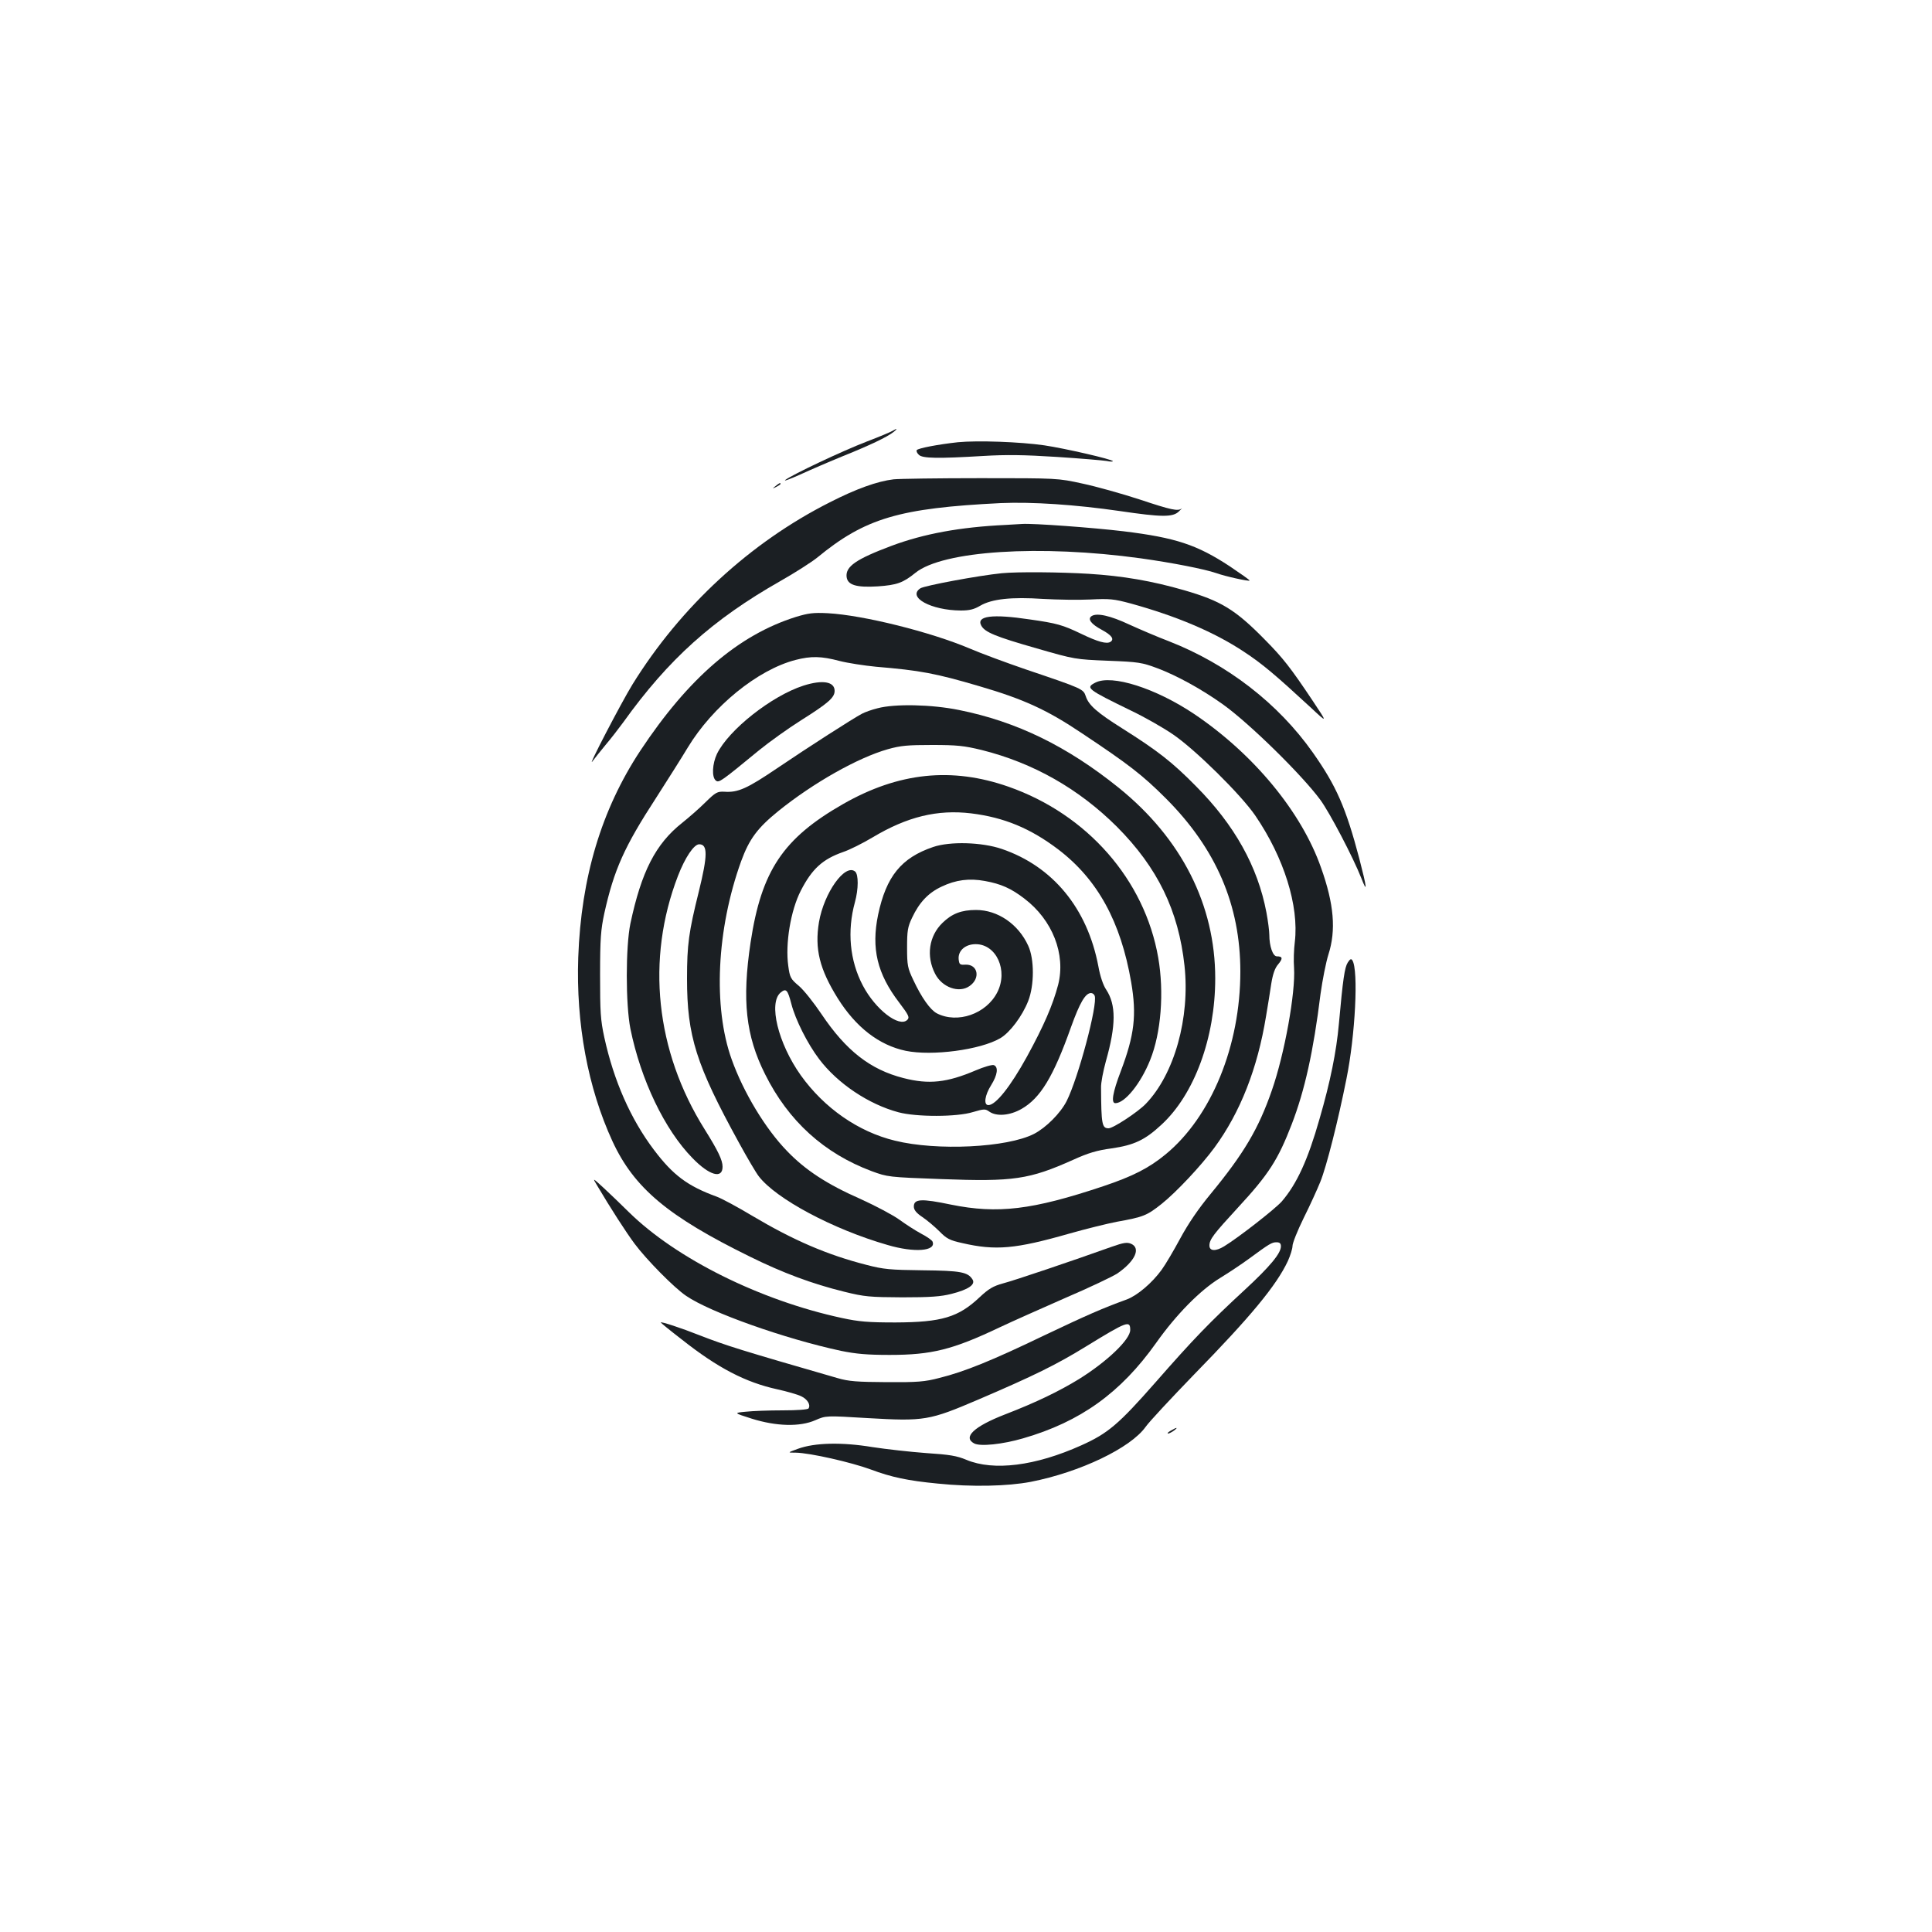 <?xml version="1.0" standalone="no"?>
<!DOCTYPE svg PUBLIC "-//W3C//DTD SVG 20010904//EN"
 "http://www.w3.org/TR/2001/REC-SVG-20010904/DTD/svg10.dtd">
<svg version="1.0" xmlns="http://www.w3.org/2000/svg"
 width="1000pt" height="1000pt" viewBox="0 0 1000 1000"
 preserveAspectRatio="xMidYMid meet">
<g transform="translate(0,1000) scale(0.1,-0.1)"
fill="#1b1f23" stroke="none">
<path d="M4620 7770 c-8 -5 -69 -31 -135 -56 -125 -48 -385 -171 -420 -198
-11 -9 23 4 75 27 52 24 154 68 225 97 137 55 227 98 260 124 22 17 19 21 -5
6z"/>
<path d="M4958 7711 c-101 -11 -207 -31 -213 -41 -3 -5 2 -16 11 -24 18 -19
100 -20 334 -6 117 7 210 6 380 -5 124 -8 240 -18 258 -21 18 -4 32 -4 32 -1
0 9 -247 66 -355 82 -124 18 -345 26 -447 16z"/>
<path d="M4625 7519 c-84 -10 -193 -49 -330 -119 -412 -208 -772 -540 -1021
-942 -58 -94 -240 -444 -207 -398 10 14 41 52 68 85 28 33 68 85 90 115 235
328 463 533 815 733 74 42 160 97 190 121 248 204 424 256 950 282 163 7 387
-8 615 -41 217 -32 276 -33 307 -2 13 12 19 19 14 15 -19 -15 -53 -8 -218 47
-92 30 -224 67 -295 82 -128 28 -128 28 -528 28 -220 0 -423 -3 -450 -6z"/>
<path d="M4014 7484 c-18 -14 -18 -15 4 -4 12 6 22 13 22 15 0 8 -5 6 -26 -11z"/>
<path d="M5205 7283 c-235 -11 -424 -46 -590 -108 -184 -69 -239 -107 -233
-161 5 -42 50 -56 162 -49 98 7 130 18 194 70 142 115 646 147 1167 75 165
-23 331 -56 389 -76 47 -17 169 -44 174 -39 2 2 -45 35 -103 74 -169 111 -279
148 -549 181 -158 19 -470 42 -526 38 -14 -1 -52 -3 -85 -5z"/>
<path d="M5185 7033 c-120 -12 -399 -64 -421 -78 -70 -46 55 -114 209 -115 45
0 69 6 101 25 60 35 162 46 325 35 73 -4 182 -6 244 -3 101 5 122 3 211 -21
235 -65 430 -147 584 -249 96 -63 163 -120 344 -287 91 -85 91 -85 11 35 -113
169 -152 219 -246 314 -154 157 -228 201 -418 256 -166 48 -317 74 -494 85
-146 9 -370 11 -450 3z"/>
<path d="M4120 6807 c-299 -94 -557 -317 -806 -693 -201 -305 -306 -655 -321
-1069 -12 -344 50 -676 177 -952 112 -242 287 -389 713 -598 168 -83 320 -140
487 -181 105 -26 131 -28 300 -29 146 0 200 4 255 18 87 22 125 48 109 74 -24
39 -61 46 -259 48 -168 2 -202 5 -290 28 -204 52 -379 128 -588 252 -78 47
-162 92 -187 101 -151 55 -226 111 -325 242 -121 160 -208 358 -257 582 -20
92 -22 132 -22 325 0 188 4 234 22 318 50 225 103 344 269 599 59 92 133 209
163 259 129 213 361 402 557 453 81 21 134 20 228 -5 43 -11 128 -24 189 -30
228 -19 309 -34 536 -101 229 -67 349 -122 528 -242 245 -163 315 -217 438
-340 259 -260 384 -551 384 -895 0 -384 -150 -751 -387 -946 -86 -71 -171
-114 -323 -165 -368 -123 -546 -144 -788 -95 -153 32 -192 30 -192 -10 0 -17
12 -33 45 -55 25 -17 64 -50 88 -74 36 -37 53 -46 117 -60 173 -40 275 -31
555 49 88 25 198 52 245 61 139 25 156 32 233 93 76 61 203 196 273 291 134
183 223 410 267 680 9 52 21 128 27 168 8 50 19 82 36 101 25 30 23 41 -7 41
-21 0 -39 53 -39 111 0 20 -7 73 -15 116 -45 238 -165 453 -365 654 -123 125
-198 183 -380 298 -132 83 -175 121 -190 167 -13 38 -14 39 -310 139 -102 35
-232 83 -290 108 -203 86 -552 173 -735 183 -76 4 -102 0 -165 -19z"/>
<path d="M5650 6811 c-22 -15 -3 -41 53 -71 50 -27 66 -48 45 -62 -20 -13 -66
0 -153 42 -94 45 -124 54 -266 74 -193 29 -277 18 -250 -32 18 -34 73 -57 287
-118 197 -57 201 -57 369 -64 158 -6 176 -9 256 -39 99 -37 230 -109 339 -187
137 -98 409 -365 504 -494 49 -67 170 -298 212 -405 33 -85 29 -50 -10 100
-70 265 -119 377 -241 550 -179 254 -443 458 -745 576 -58 22 -149 61 -204 86
-100 47 -169 62 -196 44z"/>
<path d="M5670 6467 c-53 -27 -44 -34 186 -146 67 -32 164 -87 215 -122 115
-78 352 -312 426 -420 149 -218 227 -468 205 -654 -5 -39 -7 -99 -4 -135 8
-128 -49 -445 -115 -634 -69 -199 -145 -327 -317 -536 -63 -76 -116 -154 -157
-230 -34 -63 -77 -136 -96 -162 -50 -69 -127 -134 -181 -154 -129 -47 -206
-81 -427 -186 -270 -130 -413 -188 -542 -220 -76 -20 -113 -23 -273 -22 -154
1 -197 4 -255 21 -499 144 -576 168 -715 222 -93 37 -200 72 -200 66 0 -2 49
-42 110 -89 186 -147 329 -221 493 -257 50 -11 106 -27 124 -36 32 -15 50 -44
38 -63 -4 -6 -59 -10 -134 -10 -70 0 -156 -3 -191 -7 -63 -6 -63 -6 31 -36
128 -40 249 -43 329 -8 55 24 55 24 270 11 295 -17 319 -13 574 96 287 123
403 180 556 274 215 132 230 137 230 86 0 -49 -119 -163 -265 -254 -103 -63
-220 -120 -383 -183 -160 -62 -220 -118 -160 -150 31 -17 146 -5 253 26 297
86 505 235 689 494 104 147 228 273 331 336 44 27 112 72 150 100 106 78 118
85 142 85 17 0 23 -6 23 -21 0 -36 -56 -104 -187 -225 -182 -168 -266 -255
-463 -480 -190 -216 -245 -263 -383 -325 -238 -107 -454 -134 -595 -75 -50 21
-87 27 -209 35 -81 6 -206 20 -278 31 -157 26 -298 23 -385 -9 -55 -20 -55
-20 -11 -20 73 -1 288 -50 388 -87 107 -40 191 -58 347 -73 176 -18 360 -14
481 9 255 50 517 175 595 285 19 27 132 148 250 270 294 301 427 462 486 588
13 29 24 64 24 78 0 15 26 80 58 145 33 66 71 150 86 187 32 79 92 316 135
532 46 226 63 563 31 614 -6 10 -12 8 -24 -11 -16 -25 -25 -84 -46 -318 -13
-144 -44 -298 -100 -491 -60 -211 -117 -336 -195 -427 -33 -38 -225 -188 -299
-233 -44 -27 -76 -25 -76 4 0 32 21 59 148 197 159 172 207 247 278 431 67
174 112 375 149 674 10 72 28 164 41 205 40 125 29 260 -38 448 -101 289 -350
590 -658 797 -199 133 -425 205 -510 162z"/>
<path d="M4158 6451 c-164 -53 -386 -228 -447 -353 -24 -51 -28 -120 -6 -138
16 -13 26 -6 223 156 54 44 152 114 217 155 141 89 175 118 175 153 0 48 -62
59 -162 27z"/>
<path d="M4542 6334 c-29 -7 -65 -20 -80 -28 -46 -24 -278 -173 -439 -282
-155 -105 -203 -127 -273 -122 -37 2 -46 -3 -98 -54 -31 -31 -86 -79 -121
-107 -138 -109 -211 -253 -268 -521 -25 -120 -25 -419 0 -545 54 -265 177
-522 321 -669 87 -90 156 -110 156 -45 0 34 -23 82 -93 194 -254 405 -304 880
-138 1311 37 96 83 164 110 164 45 0 44 -58 -2 -245 -52 -209 -61 -274 -61
-450 0 -298 47 -446 269 -850 42 -77 88 -155 102 -173 89 -117 385 -275 667
-356 139 -41 252 -32 233 17 -2 7 -29 26 -58 41 -30 16 -81 49 -114 73 -33 24
-124 72 -201 107 -173 76 -286 150 -380 248 -112 115 -226 304 -287 475 -97
270 -78 673 49 1025 42 115 84 172 194 261 180 145 410 275 565 319 67 19 104
22 230 22 129 0 165 -4 256 -26 268 -67 503 -201 700 -397 211 -212 319 -434
350 -720 29 -269 -52 -560 -200 -714 -40 -42 -169 -127 -193 -127 -34 0 -38
20 -39 210 -1 25 11 86 25 137 53 187 53 292 2 370 -16 23 -32 71 -41 122 -57
300 -236 517 -500 607 -103 35 -267 40 -355 10 -165 -56 -243 -152 -285 -351
-36 -174 -5 -305 109 -454 50 -66 55 -77 42 -90 -42 -41 -165 54 -230 178 -68
129 -82 282 -41 431 19 69 19 144 1 159 -52 43 -161 -110 -187 -262 -23 -138
3 -243 97 -394 94 -150 214 -243 352 -272 137 -28 386 5 489 65 50 29 114 114
145 193 32 82 32 217 0 286 -51 112 -158 185 -270 185 -76 0 -125 -19 -174
-67 -70 -68 -85 -172 -38 -263 36 -71 124 -102 178 -64 58 40 44 113 -20 111
-30 -2 -33 1 -36 28 -4 44 34 78 88 78 108 0 169 -137 112 -249 -57 -112 -206
-164 -313 -109 -34 18 -79 81 -122 173 -29 61 -32 75 -32 167 0 87 3 107 26
155 37 79 84 129 153 161 73 35 143 44 224 29 83 -15 135 -38 204 -91 146
-111 215 -288 175 -446 -28 -106 -74 -212 -162 -373 -85 -154 -161 -250 -199
-250 -26 0 -19 51 14 103 33 53 39 94 14 104 -9 3 -51 -9 -93 -27 -150 -64
-243 -74 -375 -40 -172 44 -297 142 -424 331 -39 58 -91 124 -117 146 -43 36
-47 44 -55 104 -16 113 12 286 65 389 58 113 113 163 219 200 33 11 101 45
153 76 179 107 335 145 510 124 170 -21 306 -77 451 -187 203 -155 323 -373
377 -687 29 -170 17 -273 -54 -461 -42 -110 -51 -165 -28 -165 49 0 131 101
180 223 57 141 73 351 42 530 -70 403 -367 742 -775 885 -294 103 -569 74
-855 -89 -312 -178 -424 -346 -480 -717 -45 -300 -25 -483 75 -682 121 -243
306 -410 552 -502 82 -30 86 -31 362 -41 372 -14 453 -2 681 100 77 35 123 49
199 59 116 17 172 43 257 122 171 157 279 451 279 758 0 380 -174 724 -500
987 -266 214 -527 342 -826 402 -142 29 -333 33 -422 9z m-446 -1530 c21 -82
84 -207 144 -286 96 -127 257 -234 410 -275 93 -25 303 -25 386 1 58 17 64 17
85 2 38 -26 106 -20 166 14 98 56 165 166 257 425 45 125 74 175 103 175 8 0
16 -6 19 -14 17 -44 -85 -426 -145 -545 -32 -63 -107 -138 -169 -170 -139 -71
-502 -89 -720 -35 -190 46 -366 169 -487 338 -118 166 -169 376 -104 429 28
23 36 14 55 -59z"/>
<path d="M3090 3865 c71 -120 151 -244 195 -303 62 -83 205 -228 266 -269 125
-86 513 -223 802 -285 79 -16 136 -21 252 -21 217 0 326 27 570 143 61 29 212
96 337 151 126 54 248 112 272 128 91 63 122 130 71 153 -21 9 -38 7 -103 -16
-201 -72 -503 -174 -561 -189 -51 -14 -74 -28 -120 -71 -110 -104 -196 -130
-436 -131 -141 0 -189 4 -277 23 -423 91 -858 307 -1104 549 -38 38 -96 93
-128 123 -60 55 -60 55 -36 15z"/>
<path d="M6060 2595 c-14 -8 -20 -14 -14 -15 5 0 19 7 30 15 24 18 16 19 -16
0z"/>
</g>
</svg>

